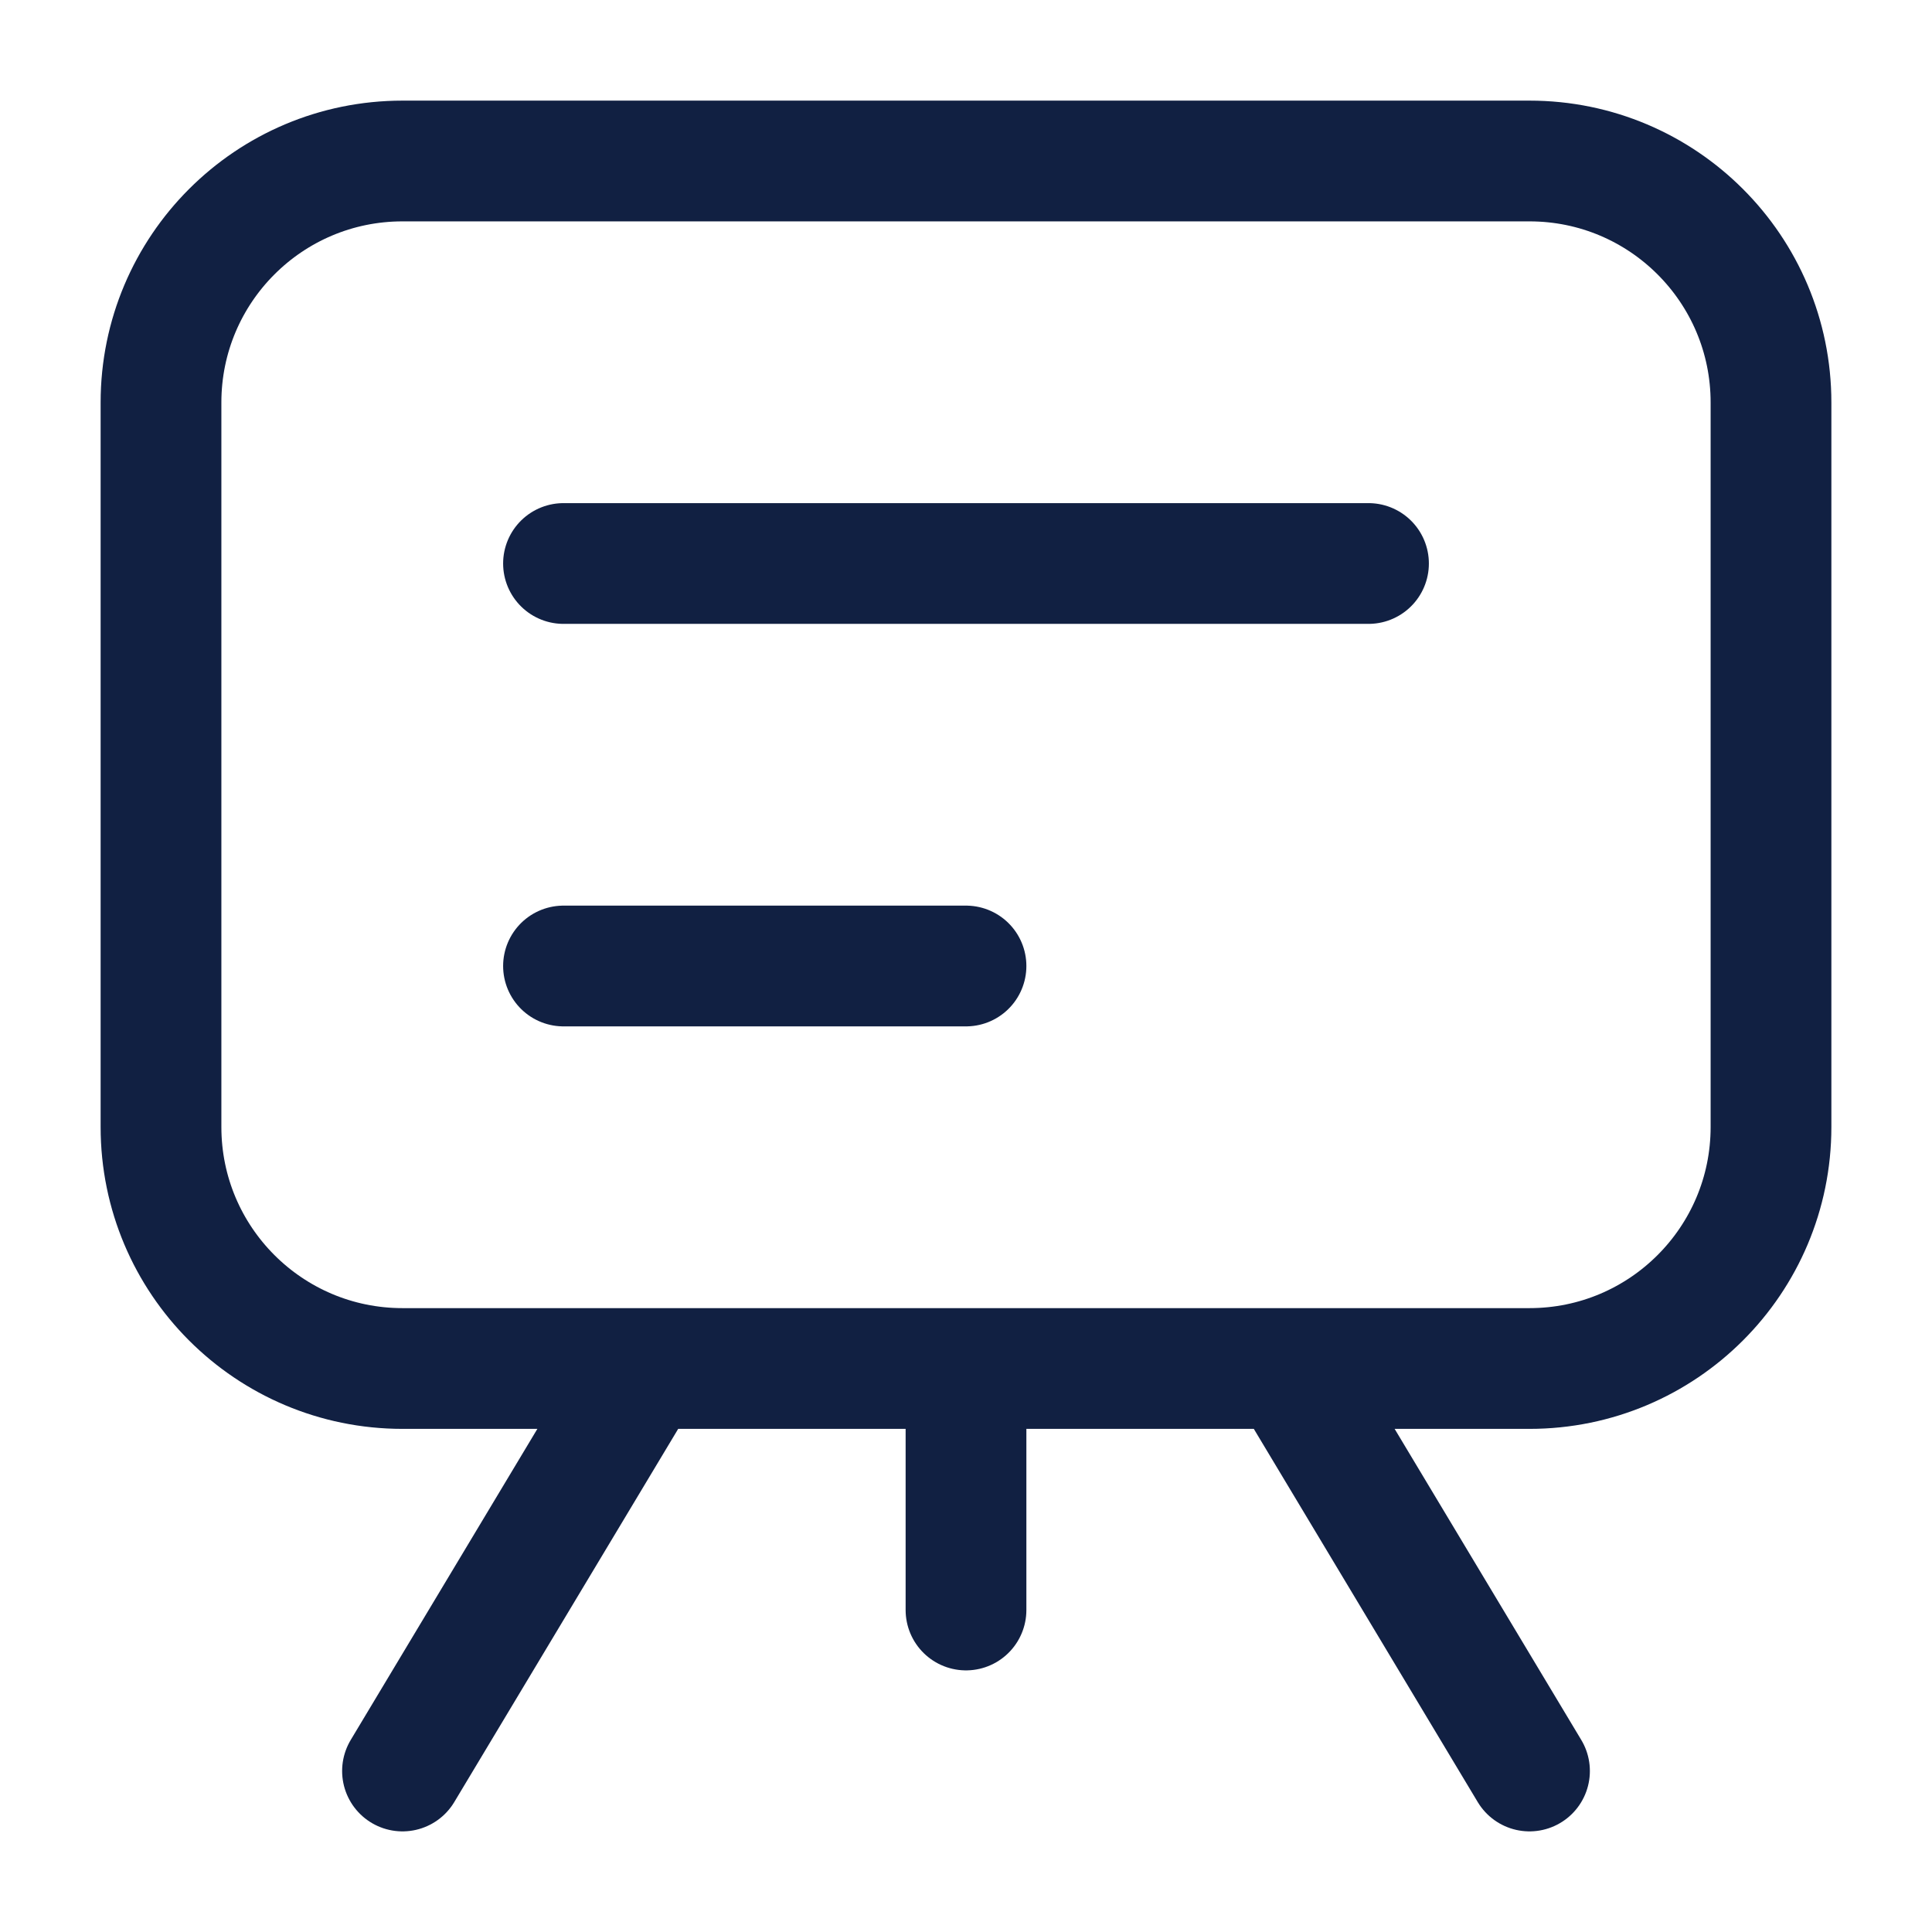 <svg width="24" height="24" viewBox="0 0 24 24" fill="none" xmlns="http://www.w3.org/2000/svg">
<path d="M7 7H17M7 12H12M16 17L19 22M8 17L5 22M12 17V20M19 2L5 2C3.343 2 2 3.343 2 5L2 14C2 15.657 3.343 17 5 17L19 17C20.657 17 22 15.657 22 14L22 5C22 3.343 20.657 2 19 2Z" stroke="#112042" stroke-width="1.5" stroke-linecap="round" stroke-linejoin="round"/>
</svg>
